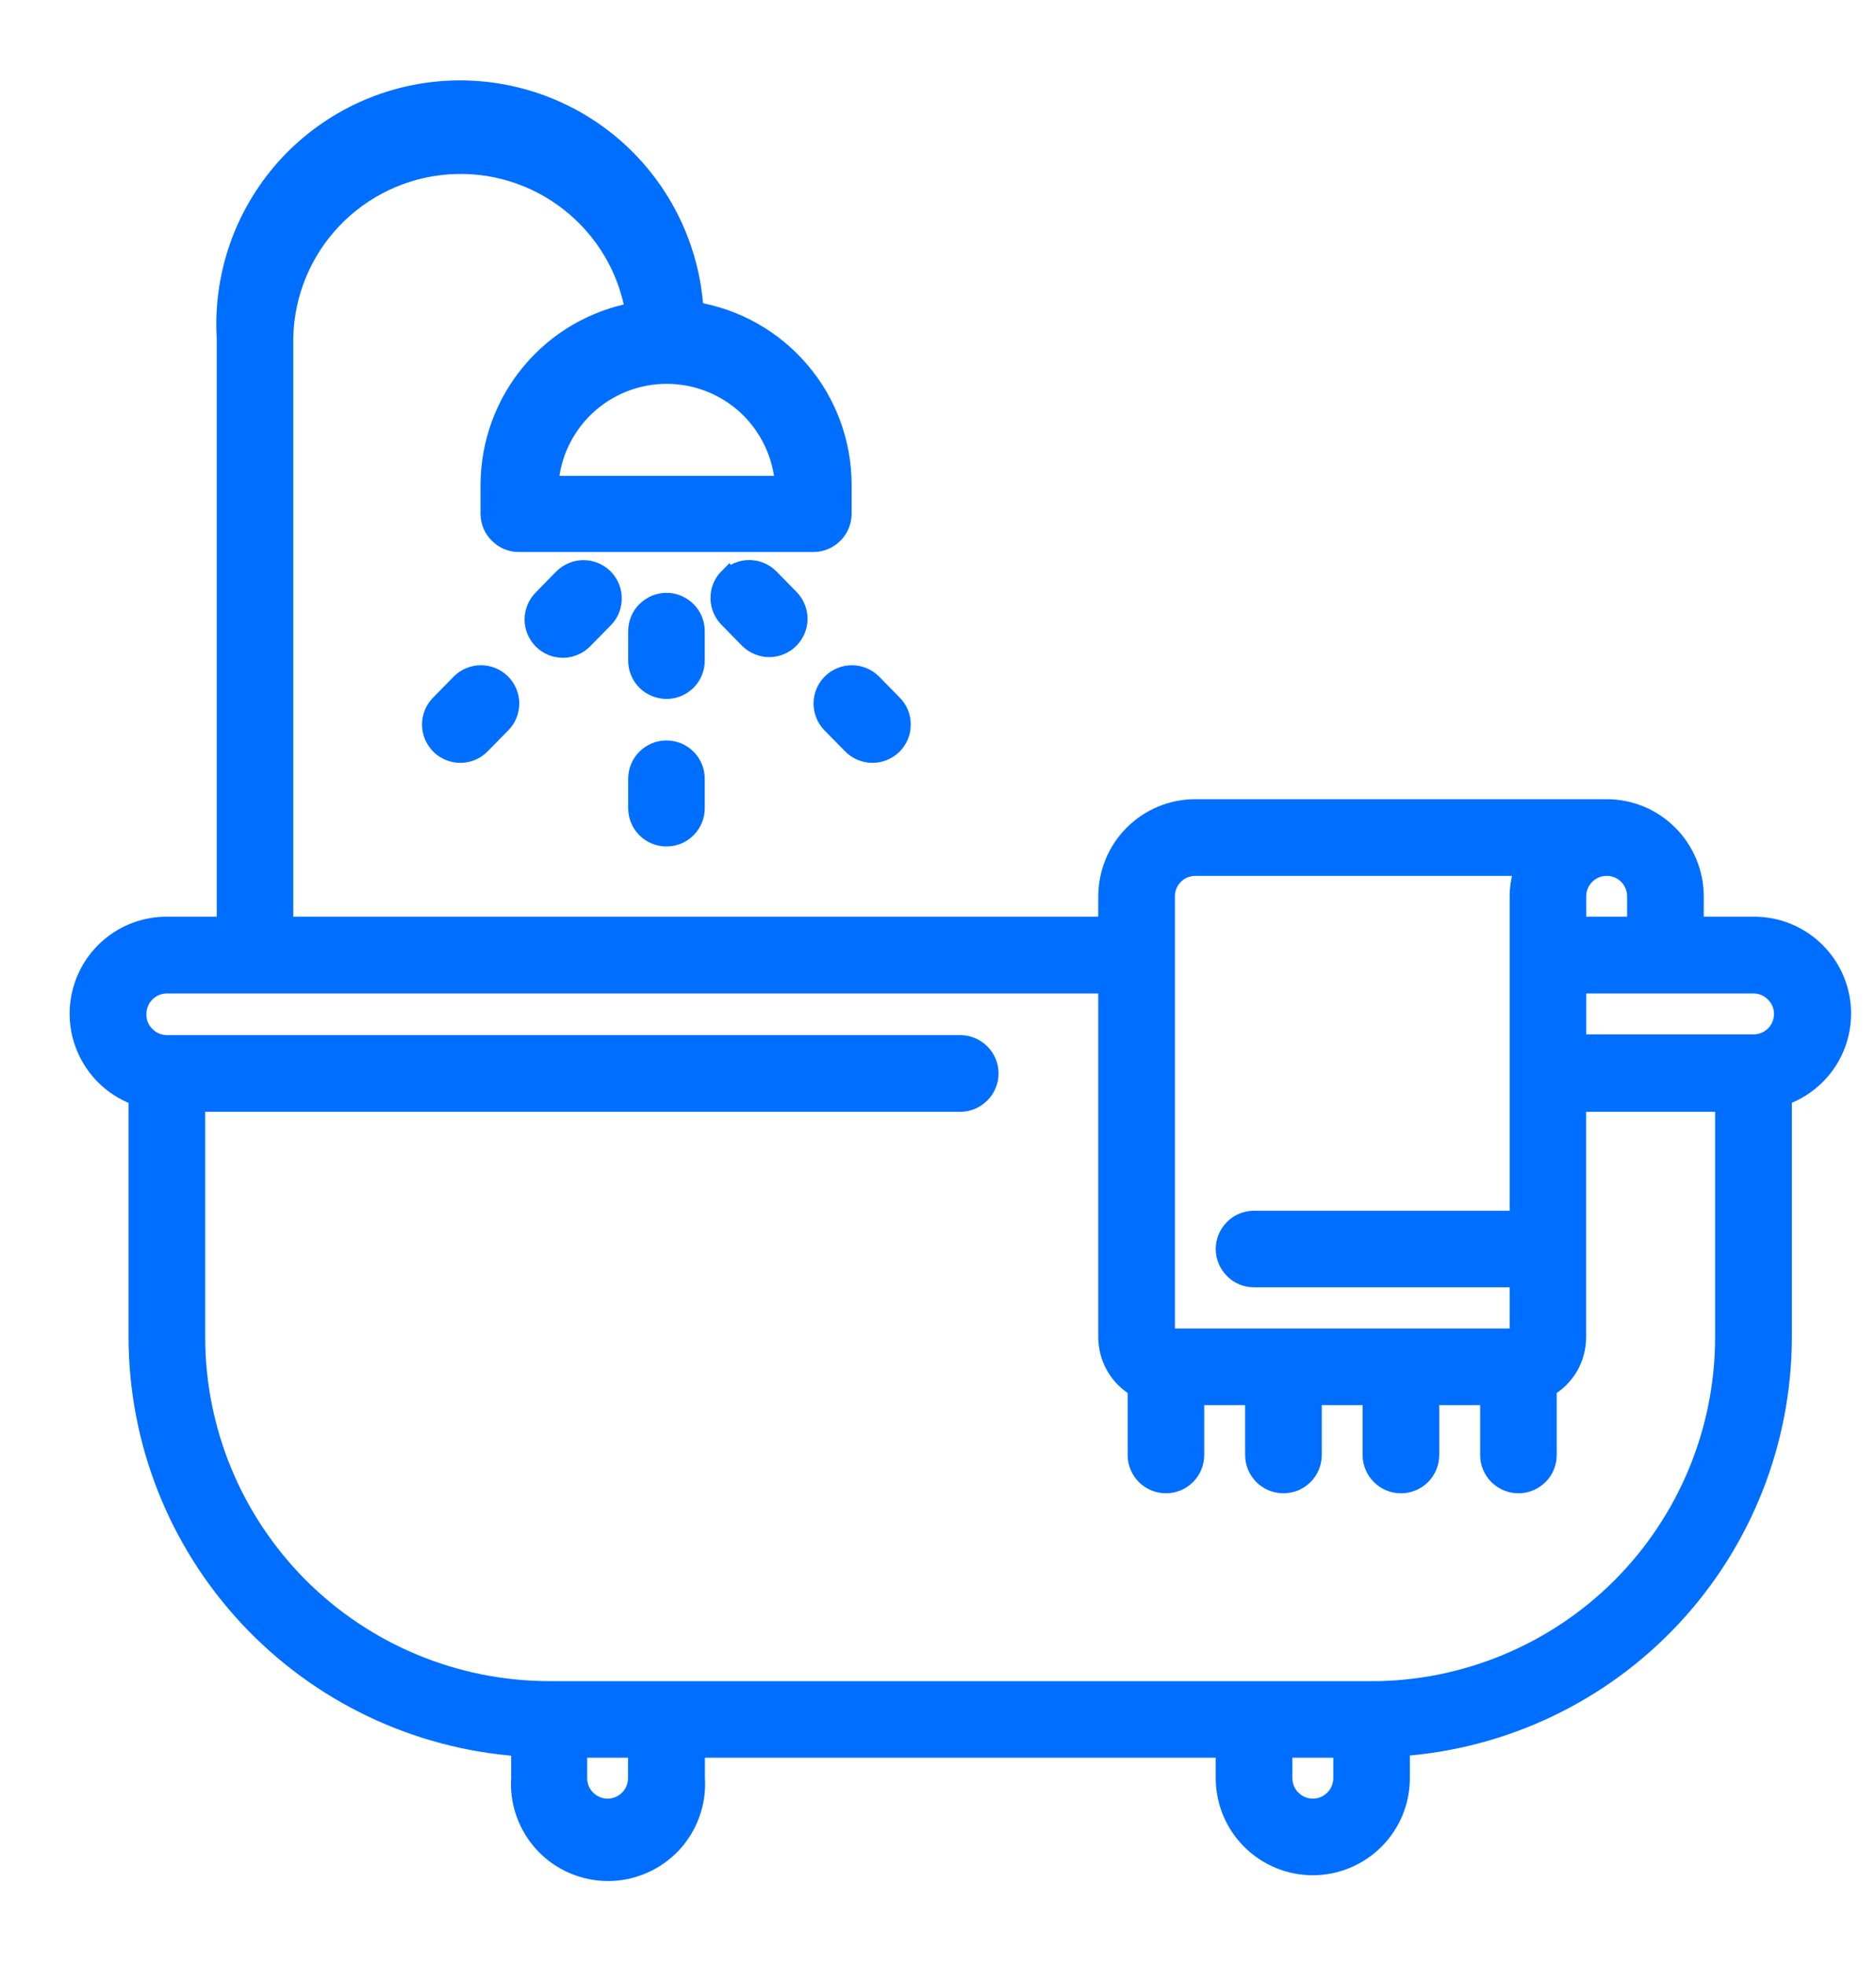 <svg width="21" height="22" viewBox="0 0 21 22" fill="none" xmlns="http://www.w3.org/2000/svg">
<path d="M19.629 10.358H18.972V10.029C18.971 9.768 18.867 9.517 18.682 9.332C18.497 9.147 18.247 9.043 17.985 9.043H13.38C13.119 9.043 12.868 9.147 12.683 9.332C12.498 9.517 12.395 9.768 12.394 10.029V10.358H3.183V3.775C3.194 3.285 3.387 2.816 3.725 2.461C4.063 2.105 4.521 1.888 5.01 1.852C5.499 1.815 5.984 1.963 6.37 2.265C6.757 2.567 7.017 3.002 7.1 3.485C6.647 3.568 6.237 3.806 5.941 4.16C5.645 4.513 5.482 4.958 5.479 5.419V5.748C5.479 5.835 5.514 5.919 5.576 5.98C5.637 6.042 5.721 6.077 5.808 6.077H9.105C9.192 6.077 9.275 6.042 9.337 5.98C9.399 5.919 9.433 5.835 9.433 5.748V5.425C9.433 4.956 9.266 4.503 8.962 4.147C8.658 3.79 8.238 3.553 7.776 3.478C7.735 2.782 7.42 2.13 6.9 1.666C6.379 1.202 5.695 0.964 4.999 1.004C4.303 1.044 3.651 1.36 3.187 1.88C2.724 2.401 2.485 3.084 2.526 3.781V10.358H1.868C1.635 10.357 1.409 10.439 1.231 10.589C1.053 10.739 0.933 10.947 0.894 11.177C0.854 11.406 0.897 11.642 1.016 11.843C1.134 12.044 1.319 12.196 1.539 12.273V14.966C1.541 16.13 1.984 17.251 2.779 18.102C3.573 18.953 4.66 19.472 5.822 19.554V19.899C5.813 20.034 5.832 20.169 5.878 20.296C5.924 20.423 5.995 20.539 6.087 20.637C6.179 20.736 6.291 20.814 6.415 20.868C6.539 20.921 6.672 20.949 6.807 20.949C6.942 20.949 7.075 20.921 7.199 20.867C7.323 20.814 7.434 20.735 7.527 20.637C7.619 20.538 7.69 20.422 7.735 20.295C7.781 20.168 7.8 20.032 7.791 19.898V19.569H13.709V19.898C13.709 20.16 13.813 20.41 13.998 20.595C14.183 20.78 14.434 20.884 14.696 20.884C14.957 20.884 15.208 20.78 15.393 20.595C15.578 20.41 15.682 20.16 15.682 19.898V19.552C16.842 19.469 17.928 18.95 18.721 18.099C19.514 17.248 19.956 16.129 19.958 14.966V12.272C20.179 12.195 20.365 12.043 20.484 11.843C20.603 11.642 20.646 11.405 20.607 11.175C20.567 10.945 20.447 10.737 20.268 10.587C20.089 10.438 19.863 10.356 19.629 10.358ZM8.776 5.425H6.151C6.172 5.091 6.32 4.779 6.564 4.55C6.808 4.322 7.129 4.195 7.463 4.195C7.797 4.195 8.119 4.322 8.363 4.55C8.606 4.779 8.754 5.091 8.776 5.425ZM17.656 10.358V10.029C17.656 9.942 17.691 9.859 17.753 9.797C17.814 9.735 17.898 9.701 17.985 9.701C18.073 9.701 18.156 9.735 18.218 9.797C18.279 9.859 18.314 9.942 18.314 10.029V10.358H17.656ZM13.052 10.029C13.052 9.942 13.086 9.859 13.148 9.797C13.21 9.735 13.293 9.701 13.38 9.701H17.06C17.02 9.806 17 9.917 16.999 10.029V13.648H14.038C13.951 13.648 13.867 13.682 13.806 13.744C13.744 13.806 13.709 13.889 13.709 13.976C13.709 14.064 13.744 14.147 13.806 14.209C13.867 14.271 13.951 14.305 14.038 14.305H16.999V14.966H13.052V10.029ZM7.13 19.898C7.13 19.985 7.096 20.069 7.034 20.13C6.972 20.192 6.889 20.227 6.802 20.227C6.714 20.227 6.631 20.192 6.569 20.13C6.507 20.069 6.473 19.985 6.473 19.898V19.569H7.13V19.898ZM15.025 19.898C15.025 19.941 15.016 19.984 14.999 20.024C14.983 20.064 14.959 20.1 14.928 20.13C14.898 20.161 14.861 20.185 14.822 20.202C14.782 20.218 14.739 20.227 14.696 20.227C14.653 20.227 14.61 20.218 14.57 20.202C14.53 20.185 14.494 20.161 14.463 20.13C14.433 20.1 14.409 20.064 14.392 20.024C14.376 19.984 14.367 19.941 14.367 19.898V19.569H15.025V19.898ZM15.353 18.912H6.144C5.098 18.91 4.095 18.494 3.355 17.755C2.615 17.015 2.198 16.012 2.197 14.966V12.341H10.749C10.836 12.341 10.919 12.306 10.981 12.244C11.043 12.183 11.078 12.099 11.078 12.012C11.078 11.925 11.043 11.841 10.981 11.779C10.919 11.718 10.836 11.683 10.749 11.683H1.868C1.824 11.683 1.78 11.674 1.74 11.657C1.7 11.64 1.663 11.614 1.633 11.582C1.602 11.552 1.578 11.515 1.561 11.474C1.545 11.433 1.538 11.39 1.539 11.346C1.539 11.259 1.574 11.175 1.635 11.114C1.697 11.052 1.781 11.017 1.868 11.017H12.394V14.966C12.395 15.081 12.425 15.194 12.483 15.293C12.54 15.392 12.623 15.475 12.723 15.532V16.281C12.723 16.324 12.731 16.367 12.748 16.407C12.764 16.447 12.789 16.483 12.819 16.514C12.85 16.544 12.886 16.568 12.926 16.585C12.966 16.601 13.008 16.61 13.052 16.61C13.095 16.61 13.138 16.601 13.178 16.585C13.217 16.568 13.254 16.544 13.284 16.514C13.315 16.483 13.339 16.447 13.355 16.407C13.372 16.367 13.38 16.324 13.38 16.281V15.623H14.038V16.281C14.038 16.324 14.047 16.367 14.063 16.407C14.08 16.447 14.104 16.483 14.134 16.514C14.165 16.544 14.201 16.568 14.241 16.585C14.281 16.601 14.324 16.61 14.367 16.61C14.41 16.61 14.453 16.601 14.493 16.585C14.533 16.568 14.569 16.544 14.6 16.514C14.63 16.483 14.654 16.447 14.671 16.407C14.687 16.367 14.696 16.324 14.696 16.281V15.623H15.353V16.281C15.353 16.368 15.388 16.452 15.45 16.514C15.511 16.575 15.595 16.61 15.682 16.61C15.769 16.61 15.853 16.575 15.915 16.514C15.976 16.452 16.011 16.368 16.011 16.281V15.623H16.669V16.281C16.669 16.324 16.677 16.367 16.694 16.407C16.71 16.447 16.734 16.483 16.765 16.514C16.796 16.544 16.832 16.568 16.872 16.585C16.912 16.601 16.954 16.61 16.997 16.61C17.041 16.61 17.083 16.601 17.123 16.585C17.163 16.568 17.199 16.544 17.23 16.514C17.261 16.483 17.285 16.447 17.301 16.407C17.318 16.367 17.326 16.324 17.326 16.281V15.532C17.426 15.475 17.509 15.392 17.567 15.293C17.624 15.194 17.655 15.081 17.655 14.966V12.341H19.299V14.966C19.298 16.012 18.882 17.015 18.142 17.756C17.402 18.495 16.398 18.912 15.352 18.913L15.353 18.912ZM19.636 11.675H17.656V11.017H19.629C19.673 11.017 19.717 11.026 19.757 11.043C19.798 11.061 19.834 11.086 19.864 11.118C19.894 11.148 19.918 11.183 19.934 11.223C19.95 11.262 19.959 11.304 19.958 11.346C19.958 11.433 19.924 11.517 19.862 11.579C19.8 11.64 19.716 11.675 19.629 11.675H19.636Z" fill="#006EFF" stroke="#006EFF" stroke-width="0.2"/>
<path d="M7.789 7.063C7.789 6.976 7.755 6.892 7.693 6.831C7.631 6.769 7.548 6.734 7.461 6.734C7.373 6.734 7.29 6.769 7.228 6.831C7.166 6.892 7.132 6.976 7.132 7.063V7.392C7.132 7.479 7.166 7.563 7.228 7.625C7.29 7.686 7.373 7.721 7.461 7.721C7.548 7.721 7.631 7.686 7.693 7.625C7.755 7.563 7.789 7.479 7.789 7.392V7.063Z" fill="#006EFF" stroke="#006EFF" stroke-width="0.2"/>
<path d="M7.461 8.386C7.373 8.386 7.29 8.42 7.228 8.482C7.166 8.544 7.132 8.627 7.132 8.715V9.043C7.132 9.131 7.166 9.214 7.228 9.276C7.29 9.338 7.373 9.372 7.461 9.372C7.548 9.372 7.631 9.338 7.693 9.276C7.755 9.214 7.789 9.131 7.789 9.043V8.715C7.789 8.627 7.755 8.544 7.693 8.482C7.631 8.42 7.548 8.386 7.461 8.386Z" fill="#006EFF" stroke="#006EFF" stroke-width="0.2"/>
<path d="M6.301 6.462L6.071 6.697C6.039 6.728 6.015 6.764 5.998 6.805C5.981 6.845 5.972 6.888 5.972 6.932C5.972 6.976 5.981 7.019 5.998 7.059C6.015 7.1 6.04 7.136 6.071 7.167C6.102 7.197 6.139 7.221 6.18 7.238C6.22 7.254 6.264 7.261 6.308 7.261C6.351 7.26 6.394 7.25 6.434 7.232C6.474 7.215 6.51 7.189 6.54 7.157L6.771 6.922C6.83 6.86 6.862 6.776 6.86 6.69C6.859 6.604 6.823 6.522 6.762 6.462C6.7 6.402 6.618 6.368 6.532 6.368C6.445 6.368 6.363 6.402 6.301 6.462Z" fill="#006EFF" stroke="#006EFF" stroke-width="0.2"/>
<path d="M5.153 7.638L4.923 7.873C4.891 7.904 4.867 7.94 4.85 7.98C4.833 8.021 4.824 8.064 4.824 8.108C4.824 8.152 4.833 8.195 4.85 8.235C4.867 8.275 4.892 8.312 4.923 8.343C4.954 8.373 4.991 8.397 5.032 8.413C5.073 8.429 5.116 8.437 5.16 8.436C5.203 8.435 5.246 8.426 5.286 8.408C5.326 8.39 5.362 8.365 5.392 8.333L5.623 8.098C5.682 8.036 5.714 7.952 5.713 7.866C5.711 7.78 5.675 7.698 5.614 7.638C5.552 7.578 5.47 7.544 5.384 7.544C5.297 7.544 5.215 7.578 5.153 7.638Z" fill="#006EFF" stroke="#006EFF" stroke-width="0.2"/>
<path d="M8.15 6.458C8.119 6.489 8.095 6.525 8.078 6.565C8.062 6.605 8.053 6.648 8.053 6.691C8.053 6.734 8.062 6.777 8.078 6.817C8.095 6.857 8.119 6.893 8.15 6.924L8.381 7.159C8.442 7.219 8.525 7.253 8.611 7.253C8.697 7.253 8.779 7.219 8.841 7.159C8.902 7.099 8.938 7.017 8.94 6.931C8.941 6.845 8.909 6.761 8.85 6.699L8.62 6.464C8.589 6.433 8.553 6.409 8.513 6.392C8.473 6.376 8.43 6.367 8.387 6.367C8.344 6.367 8.301 6.376 8.261 6.392C8.221 6.409 8.185 6.433 8.154 6.464L8.15 6.458Z" fill="#006EFF" stroke="#006EFF" stroke-width="0.2"/>
<path d="M9.296 8.098L9.527 8.333C9.557 8.365 9.593 8.39 9.633 8.408C9.673 8.426 9.716 8.435 9.76 8.436C9.804 8.437 9.847 8.429 9.888 8.413C9.928 8.397 9.965 8.373 9.997 8.343C10.028 8.312 10.053 8.275 10.07 8.235C10.087 8.195 10.095 8.152 10.095 8.108C10.095 8.064 10.087 8.021 10.07 7.98C10.053 7.94 10.028 7.904 9.997 7.873L9.766 7.638C9.705 7.578 9.622 7.544 9.536 7.544C9.45 7.544 9.367 7.578 9.306 7.638C9.244 7.698 9.209 7.78 9.207 7.866C9.205 7.952 9.237 8.036 9.296 8.098Z" fill="#006EFF" stroke="#006EFF" stroke-width="0.2"/>
</svg>

